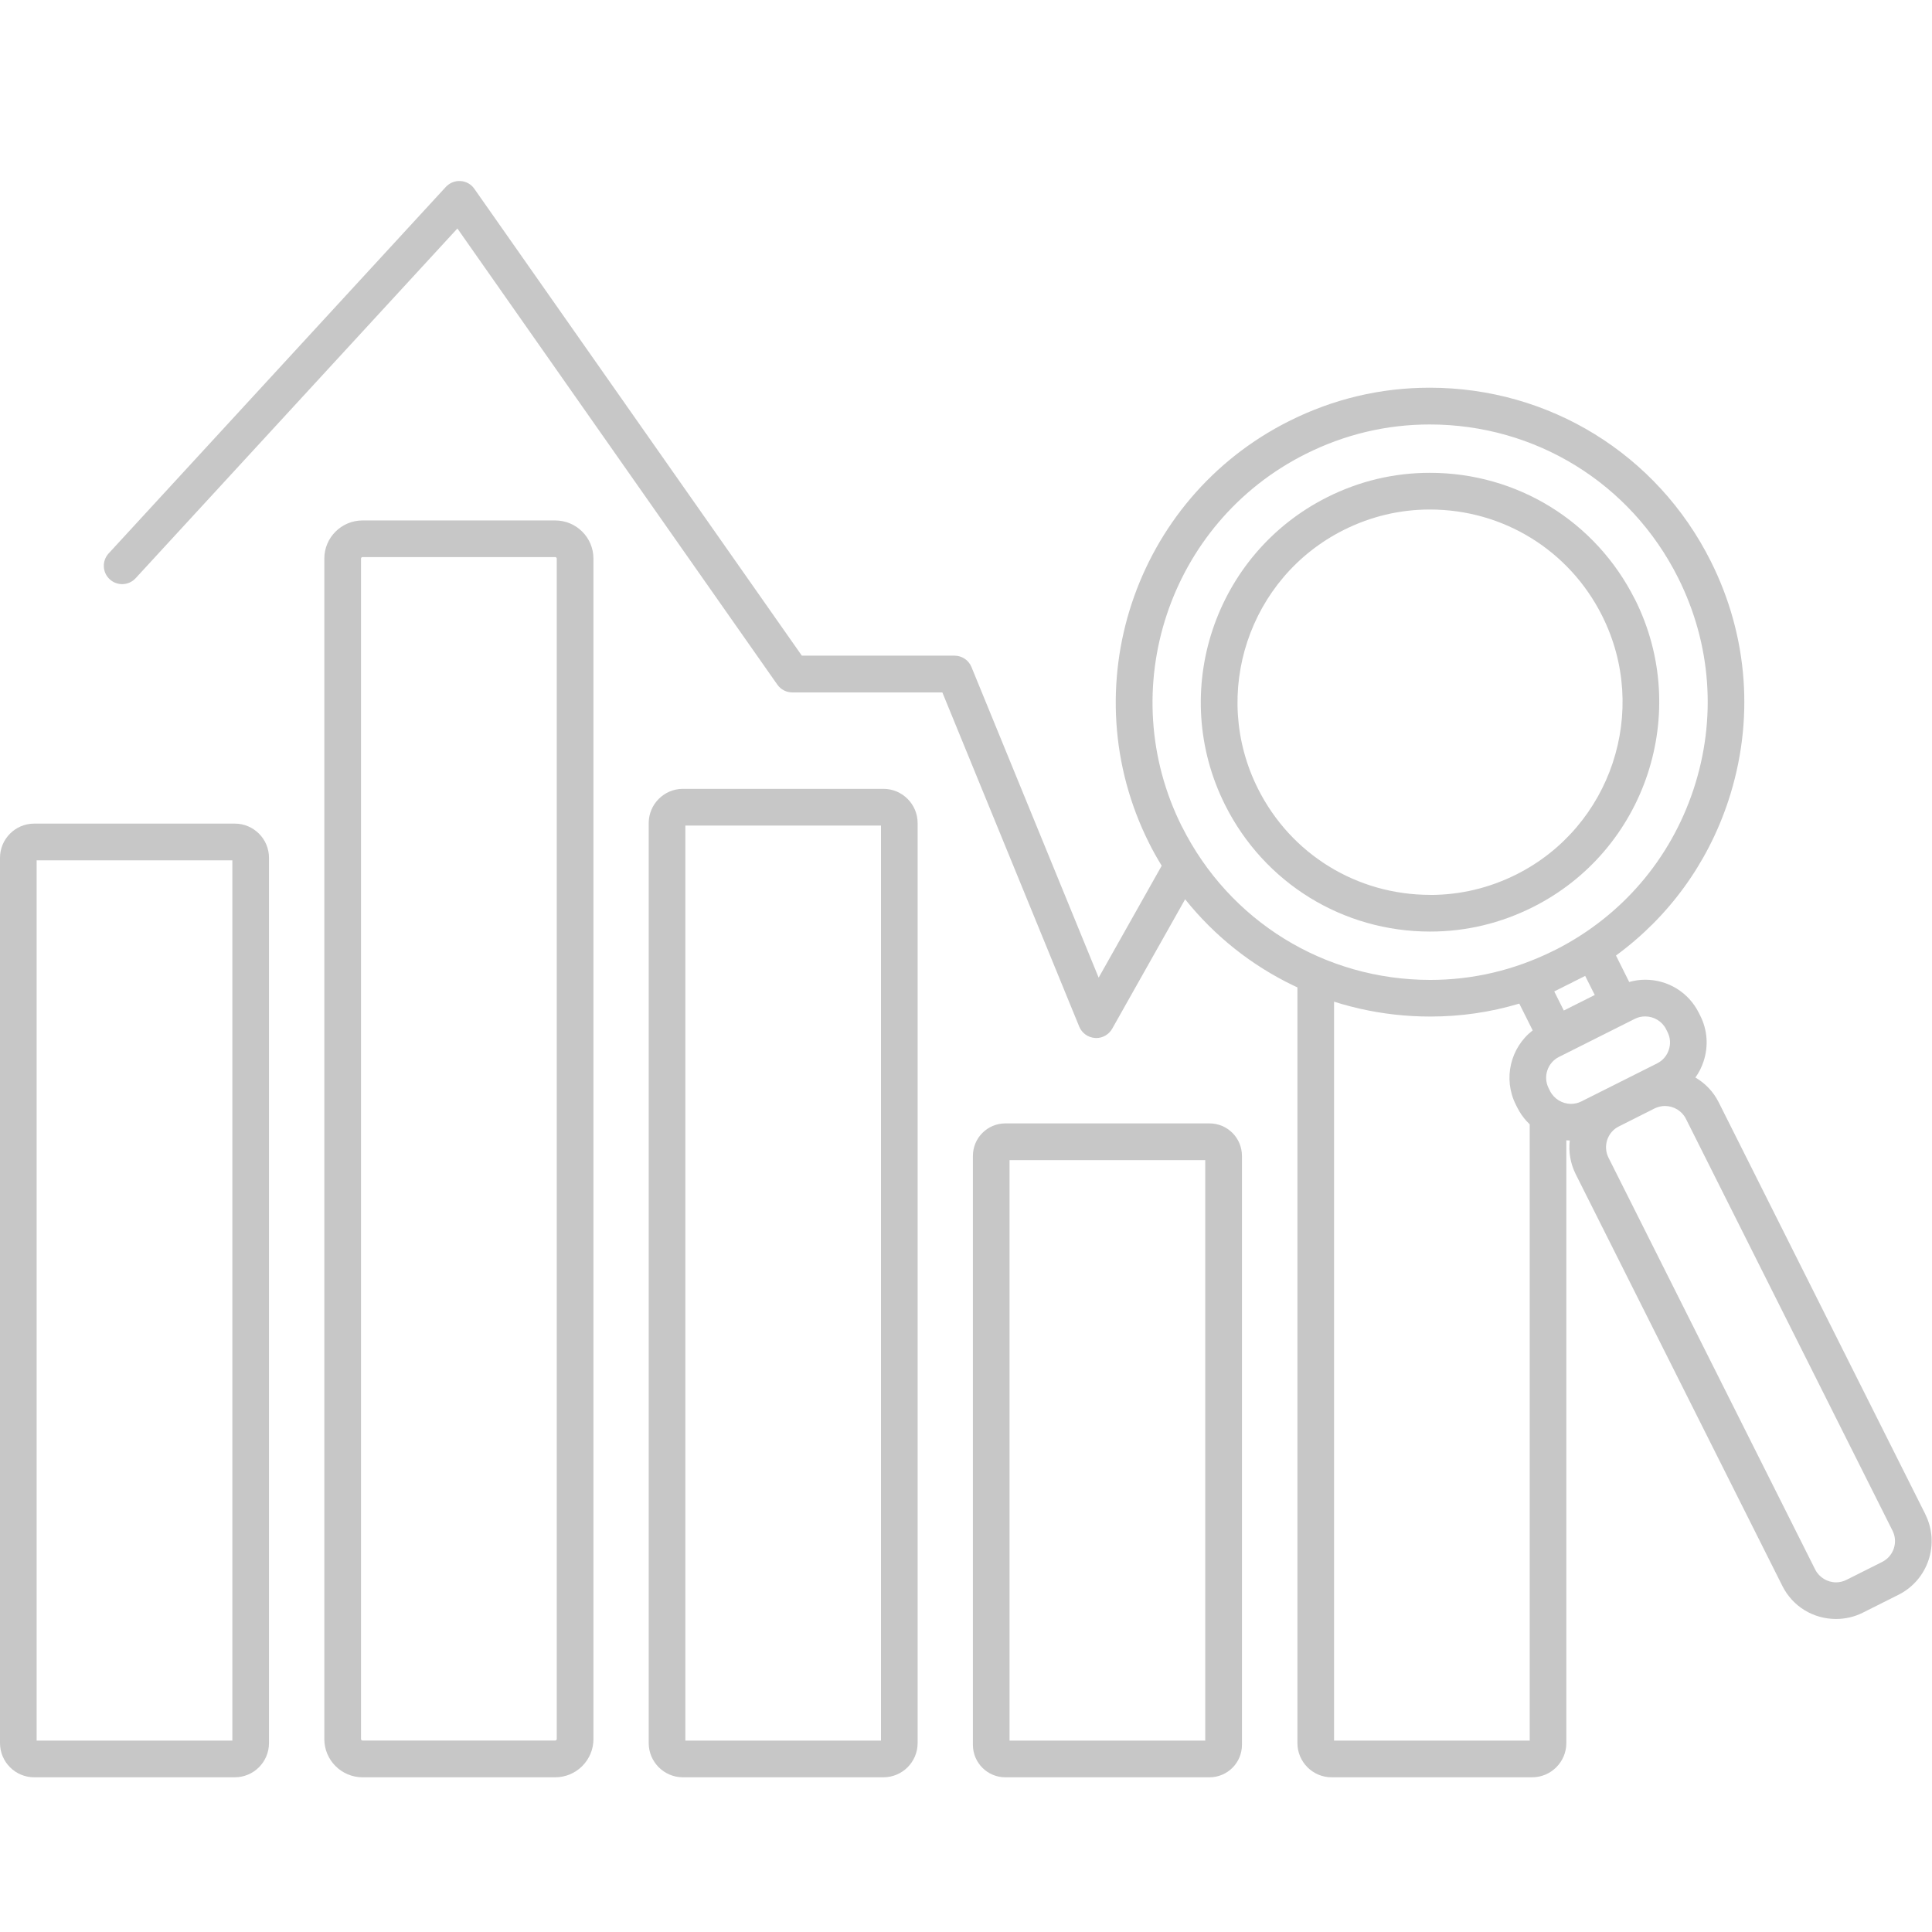 <?xml version="1.0" encoding="UTF-8" standalone="no"?>
<svg
   width="30"
   height="30"
   viewBox="0 0 30 30"
   fill="none"
   version="1.1"
   id="svg54"
   sodipodi:docname="menu_daten.svg"
   inkscape:version="1.1.2 (1:1.1+202202050950+0a00cf5339)"
   xmlns:inkscape="http://www.inkscape.org/namespaces/inkscape"
   xmlns:sodipodi="http://sodipodi.sourceforge.net/DTD/sodipodi-0.dtd"
   xmlns="http://www.w3.org/2000/svg"
   xmlns:svg="http://www.w3.org/2000/svg">
  <defs
     id="defs58" />
  <sodipodi:namedview
     id="namedview56"
     pagecolor="#ffffff"
     bordercolor="#999999"
     borderopacity="1"
     inkscape:pageshadow="0"
     inkscape:pageopacity="0"
     inkscape:pagecheckerboard="0"
     showgrid="false"
     width="30px"
     inkscape:zoom="1.7711341"
     inkscape:cx="79.327702"
     inkscape:cy="108.96973"
     inkscape:window-width="1366"
     inkscape:window-height="699"
     inkscape:window-x="0"
     inkscape:window-y="0"
     inkscape:window-maximized="1"
     inkscape:current-layer="svg54" />
  <g
     id="g289"
     transform="matrix(1.005,0,0,1.005,-0.009,-90.326)">
    <path
       d="m 5.61,98.484 c -0.012,0 -0.023,0.011 -0.023,0.022 v 18.24 c 0,0.012 0.011,0.023 0.023,0.023 H 8.588 c 0.012,0 0.023,-0.011 0.023,-0.023 v -18.24 c 0,-0.011 -0.011,-0.022 -0.023,-0.022 z M 8.588,117.337 H 5.61 c -0.325,0 -0.59,-0.265 -0.59,-0.59 v -18.24 c 0,-0.325 0.265,-0.589 0.59,-0.589 H 8.588 c 0.325,0 0.59,0.264 0.59,0.589 v 18.24 c 0,0.325 -0.265,0.59 -0.59,0.59 z"
       fill="#c7c7c7"
       id="path36" />
    <path
       d="m 10.598,116.77 h 3.023 V 102.632 H 10.598 Z m 3.061,0.567 H 10.56 c -0.291,0 -0.528,-0.237 -0.528,-0.529 v -14.214 c 0,-0.291 0.237,-0.529 0.528,-0.529 h 3.099 c 0.291,0 0.528,0.238 0.528,0.529 v 14.214 c 0,0.292 -0.237,0.529 -0.528,0.529 z"
       fill="#c7c7c7"
       id="path38" />
    <path
       d="M 0.575,116.77 H 3.599 V 103.169 H 0.575 Z m 3.062,0.567 H 0.537 c -0.292,0 -0.528,-0.237 -0.528,-0.529 V 103.13 c 0,-0.291 0.237,-0.528 0.528,-0.528 H 3.637 c 0.291,0 0.528,0.237 0.528,0.528 v 13.678 c 0,0.292 -0.237,0.529 -0.528,0.529 z"
       fill="#c7c7c7"
       id="path40" />
    <path
       d="m 15.607,116.77 h 3.024 v -8.969 h -3.024 z m 3.09,0.567 h -3.155 c -0.277,0 -0.501,-0.225 -0.501,-0.501 v -9.1 c 0,-0.277 0.224,-0.502 0.501,-0.502 h 3.155 c 0.277,0 0.501,0.225 0.501,0.502 v 9.1 c 0,0.276 -0.224,0.501 -0.501,0.501 z"
       fill="#c7c7c7"
       id="path42" />
    <path
       d="m 23.682,117.337 h -3.099 c -0.292,0 -0.528,-0.238 -0.528,-0.529 v -11.82 c 0,-0.157 0.127,-0.284 0.283,-0.284 0.156,0 0.283,0.127 0.283,0.284 v 11.782 h 3.023 v -9.498 c 0,-0.156 0.127,-0.283 0.283,-0.283 0.157,0 0.283,0.127 0.283,0.283 v 9.536 c 0,0.291 -0.237,0.529 -0.528,0.529 z"
       fill="#c7c7c7"
       id="path44" />
    <path
       d="m 22.106,103.703 c -1.134,0 -2.154,-0.629 -2.661,-1.641 -0.736,-1.468 -0.142,-3.26 1.324,-3.996 0.419,-0.21 0.867,-0.317 1.332,-0.317 1.134,0 2.154,0.629 2.662,1.642 0.736,1.467 0.142,3.259 -1.324,3.996 -0.419,0.21 -0.868,0.317 -1.333,0.317 z m 3.163,-4.567 c -0.606,-1.206 -1.819,-1.954 -3.168,-1.954 -0.554,0 -1.088,0.127 -1.586,0.377 -1.746,0.877 -2.453,3.01 -1.577,4.756 0.605,1.206 1.819,1.955 3.168,1.955 0.554,0 1.088,-0.128 1.587,-0.378 1.745,-0.876 2.452,-3.01 1.577,-4.756 z"
       fill="#c7c7c7"
       id="path46" />
    <path
       d="m 29.091,114.009 -0.554,0.278 c -0.05,0.025 -0.104,0.038 -0.159,0.038 -0.136,0 -0.262,-0.077 -0.323,-0.198 l -3.194,-6.364 c -0.088,-0.177 -0.017,-0.394 0.16,-0.482 l 0.554,-0.279 c 0.05,-0.024 0.104,-0.037 0.159,-0.037 0.136,0 0.263,0.077 0.323,0.197 l 3.193,6.365 c 0.089,0.177 0.017,0.394 -0.16,0.482 z m -5.132,-7.274 -0.023,-0.046 c -0.089,-0.177 -0.017,-0.393 0.16,-0.482 l 1.173,-0.589 c 0.05,-0.025 0.103,-0.037 0.159,-0.037 0.136,0 0.263,0.077 0.323,0.197 l 0.023,0.046 c 0.043,0.085 0.05,0.182 0.019,0.274 -0.03,0.091 -0.094,0.165 -0.179,0.208 l -1.173,0.589 c -0.05,0.025 -0.104,0.037 -0.159,0.037 -0.135,0 -0.262,-0.077 -0.323,-0.197 z m 0.322,-1.668 c 0.009,-0.005 0.017,-0.01 0.025,-0.014 l 0.195,-0.098 0.148,0.295 -0.478,0.24 -0.148,-0.295 0.237,-0.119 c 0.007,-0.003 0.015,-0.006 0.021,-0.009 z m -6.01,-2.417 c -1.06,-2.114 -0.204,-4.698 1.909,-5.758 0.604,-0.303 1.249,-0.457 1.919,-0.457 1.634,0 3.104,0.907 3.837,2.367 0.514,1.024 0.599,2.186 0.238,3.274 -0.357,1.077 -1.108,1.952 -2.116,2.468 l -0.057,0.028 c -0.596,0.294 -1.233,0.445 -1.893,0.445 -1.634,0 -3.104,-0.907 -3.836,-2.367 z m 11.486,10.623 -3.193,-6.365 c -0.082,-0.164 -0.208,-0.294 -0.36,-0.383 0.054,-0.075 0.097,-0.159 0.126,-0.249 0.078,-0.235 0.06,-0.486 -0.051,-0.706 l -0.023,-0.046 c -0.158,-0.315 -0.476,-0.51 -0.829,-0.51 -0.083,0 -0.166,0.013 -0.246,0.035 L 24.977,104.64 c 0.808,-0.591 1.413,-1.415 1.734,-2.385 0.408,-1.232 0.312,-2.549 -0.27,-3.708 -0.829,-1.653 -2.493,-2.68 -4.343,-2.68 -0.759,0 -1.491,0.174 -2.174,0.517 -2.392,1.201 -3.361,4.126 -2.161,6.519 0.06,0.121 0.126,0.237 0.195,0.35 l -0.974,1.729 -1.965,-4.799 c -0.043,-0.106 -0.147,-0.176 -0.262,-0.176 H 12.398 L 7.338,92.794 C 7.289,92.723 7.21,92.679 7.125,92.674 7.038,92.668 6.956,92.702 6.897,92.765 l -5.209,5.662 c -0.106,0.115 -0.099,0.294 0.016,0.4 0.116,0.106 0.294,0.099 0.401,-0.017 l 4.971,-5.403 4.943,7.047 c 0.053,0.076 0.139,0.121 0.232,0.121 h 2.318 l 2.115,5.164 c 0.042,0.101 0.136,0.168 0.245,0.175 0.006,0.001 0.011,0.001 0.018,0.001 0.101,0 0.196,-0.055 0.246,-0.144 l 1.127,-2 c 0.909,1.137 2.288,1.812 3.788,1.812 0.471,0 0.931,-0.067 1.375,-0.2 l 0.207,0.414 c -0.343,0.265 -0.462,0.745 -0.261,1.146 l 0.023,0.046 c 0.155,0.31 0.465,0.502 0.811,0.509 -0.02,0.172 0.008,0.352 0.091,0.519 l 3.194,6.364 c 0.158,0.315 0.475,0.51 0.829,0.51 0.143,0 0.286,-0.033 0.413,-0.097 l 0.554,-0.278 c 0.456,-0.23 0.641,-0.787 0.412,-1.243 z"
       fill="#c7c7c7"
       id="path48" />
  </g>
</svg>
